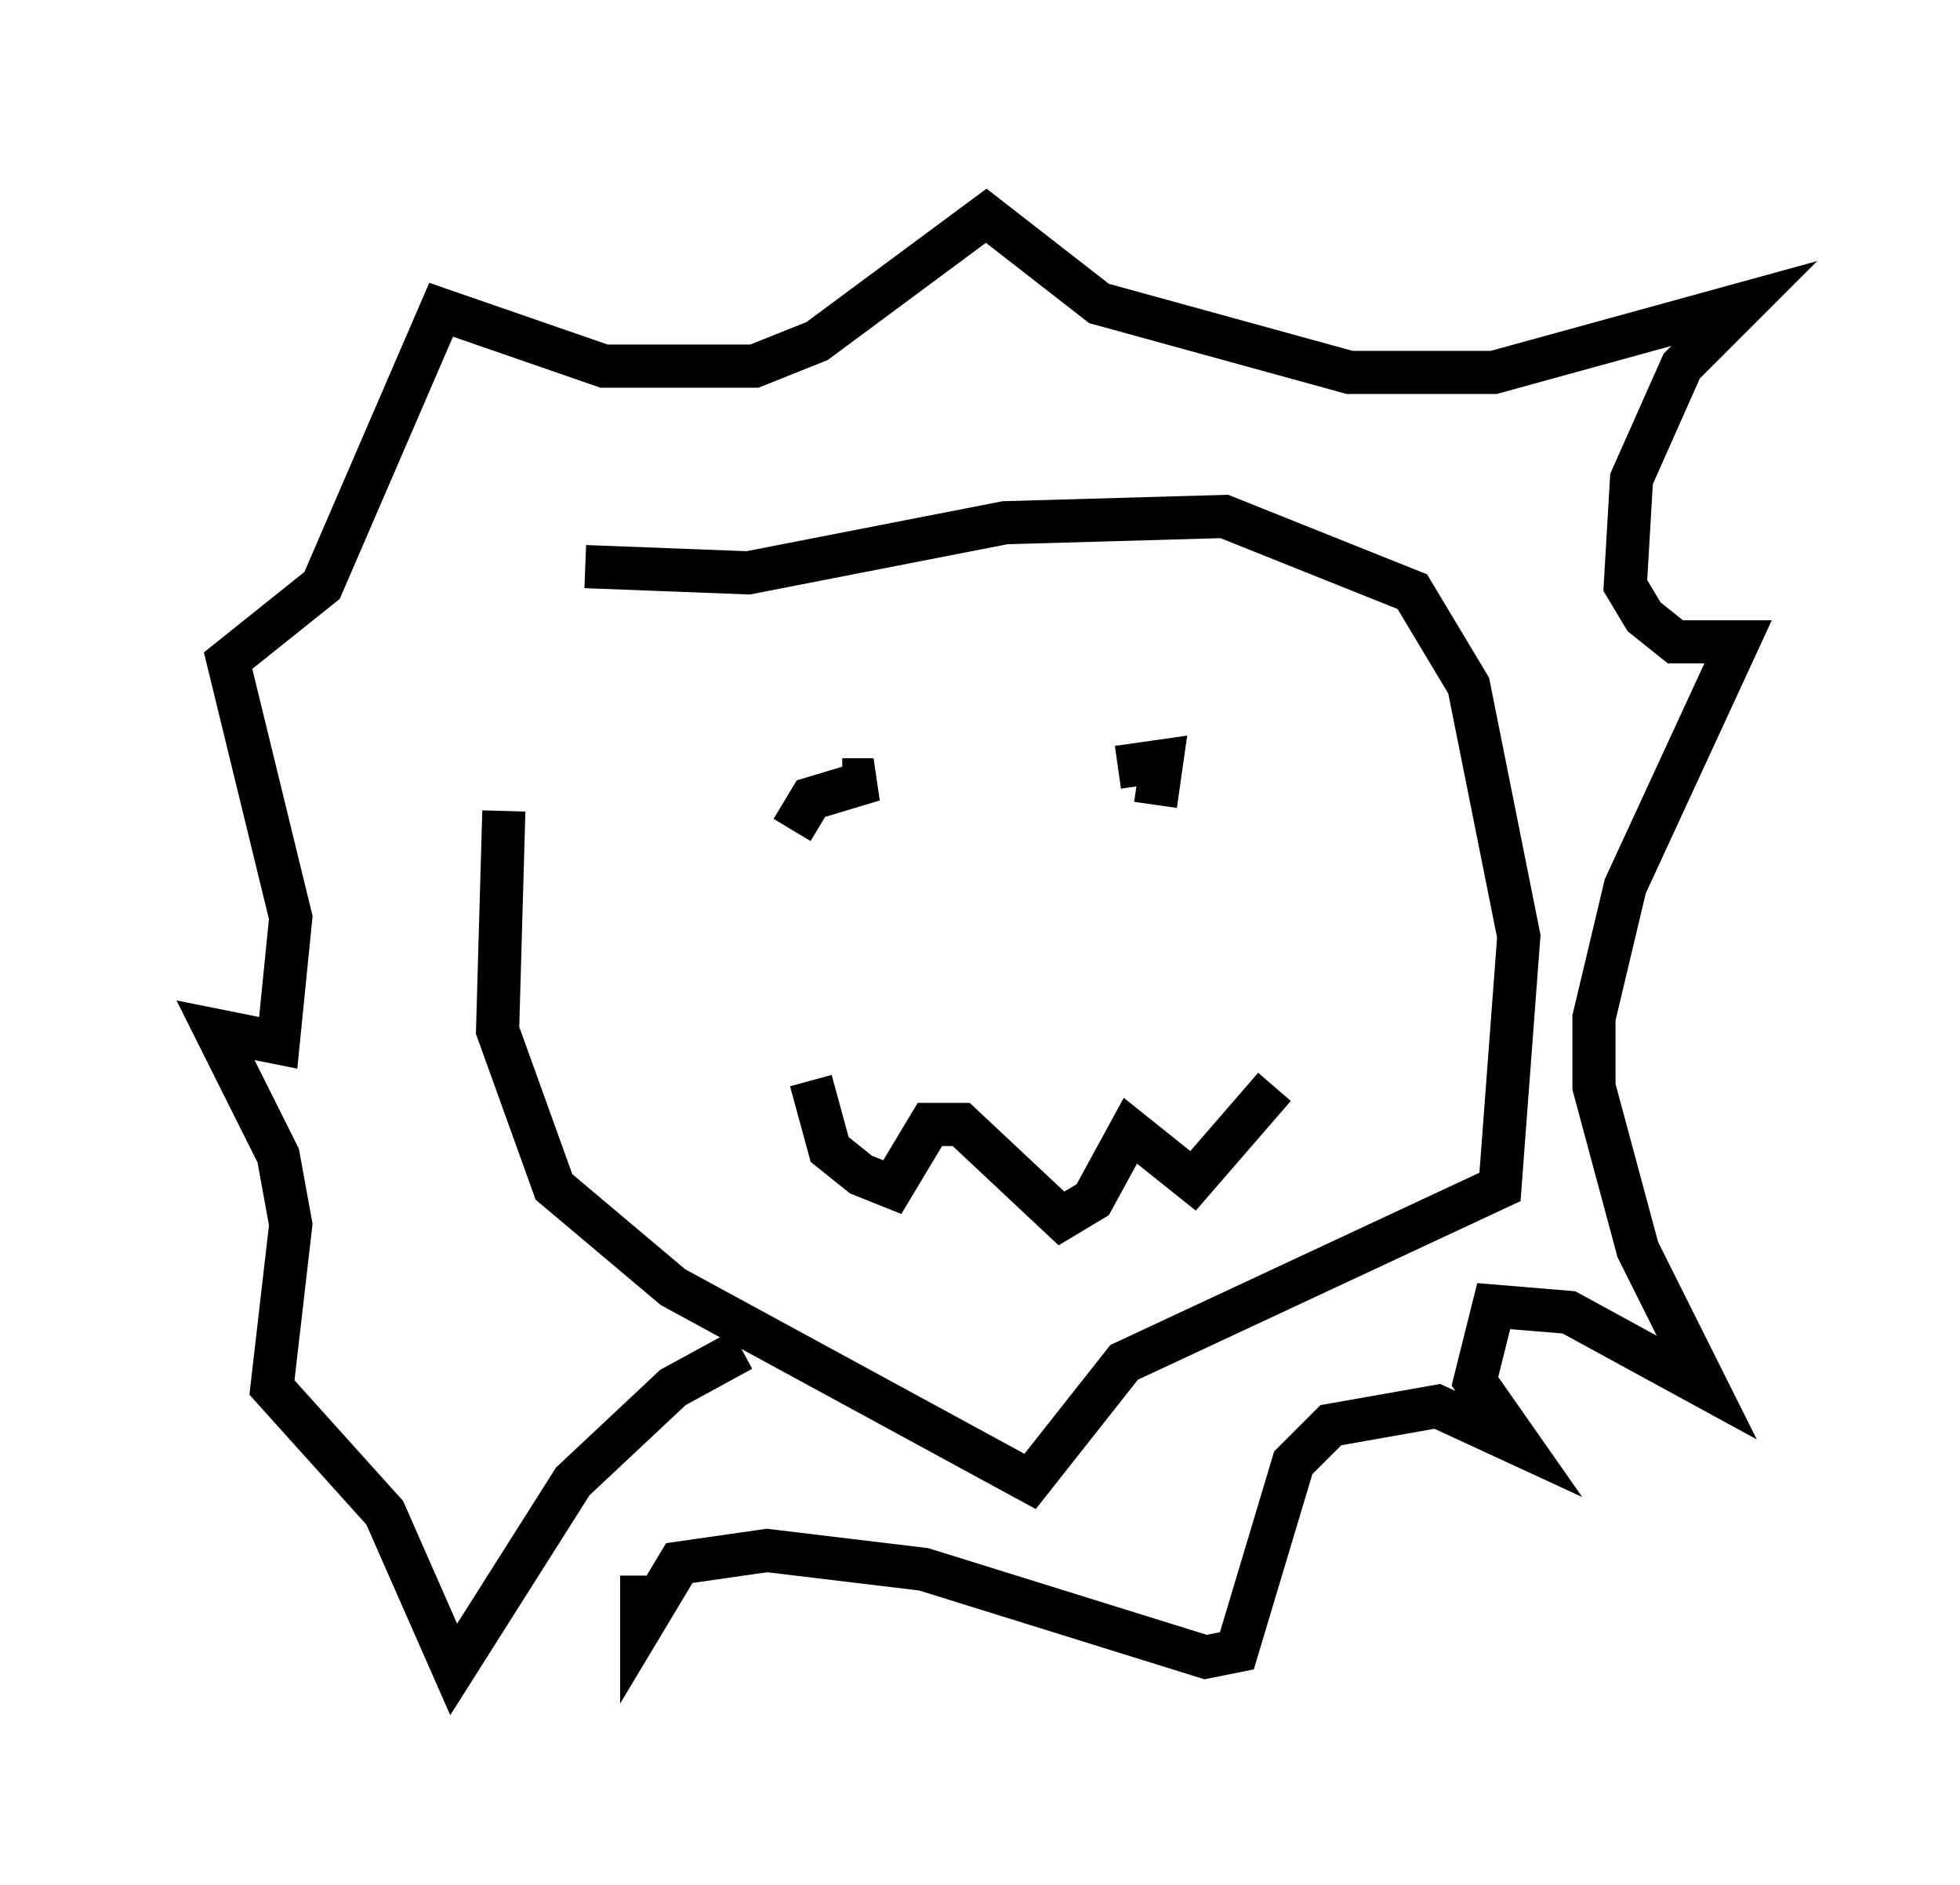 <?xml version="1.0" encoding="utf-8" ?>
<svg baseProfile="full" height="43.698" version="1.1" width="45.441" xmlns="http://www.w3.org/2000/svg" xmlns:ev="http://www.w3.org/2001/xml-events" xmlns:xlink="http://www.w3.org/1999/xlink"><defs /><rect fill="white" height="43.698" width="45.441" x="0" y="0" /><path d="M13.134, 13.715 m-1.453, 5.084 l-0.145, 5.084 1.307, 3.631 l2.76, 2.324 8.279, 4.503 l2.179, -2.76 8.715, -4.067 l0.436, -5.81 -1.162, -5.81 l-1.307, -2.179 -4.358, -1.743 l-5.084, 0.145 -5.955, 1.162 l-3.777, -0.145 m3.631, 18.156 l-1.598, 0.872 -2.324, 2.179 l-2.76, 4.358 -1.598, -3.631 l-2.615, -2.905 0.436, -3.777 l-0.291, -1.598 -1.453, -2.905 l1.453, 0.291 0.291, -2.905 l-1.453, -5.955 2.179, -1.743 l2.76, -6.391 3.777, 1.307 l3.486, 0.0 1.453, -0.581 l3.922, -2.905 2.615, 2.034 l5.81, 1.598 3.341, 0.0 l5.81, -1.598 -1.453, 1.453 l-1.162, 2.615 -0.145, 2.469 l0.436, 0.726 0.726, 0.581 l1.453, 0.0 -2.615, 5.665 l-0.726, 3.05 0.0, 1.598 l1.017, 3.777 1.598, 3.196 l-3.196, -1.743 -1.743, -0.145 l-0.436, 1.743 1.017, 1.453 l-1.888, -0.872 -2.469, 0.436 l-0.872, 0.872 -1.307, 4.358 l-0.726, 0.145 -6.536, -2.034 l-3.631, -0.436 -2.034, 0.291 l-0.872, 1.453 0.0, -1.162 m3.922, -11.475 l0.436, 1.598 0.726, 0.581 l0.726, 0.291 0.872, -1.453 l0.726, 0.0 2.324, 2.179 l0.726, -0.436 0.872, -1.598 l1.453, 1.162 1.888, -2.179 m-11.184, -5.955 l0.436, -0.726 1.453, -0.436 l-0.726, 0.0 m6.391, -0.291 l1.017, -0.145 -0.145, 1.017 " fill="none" stroke="black" stroke-width="1" /></svg>